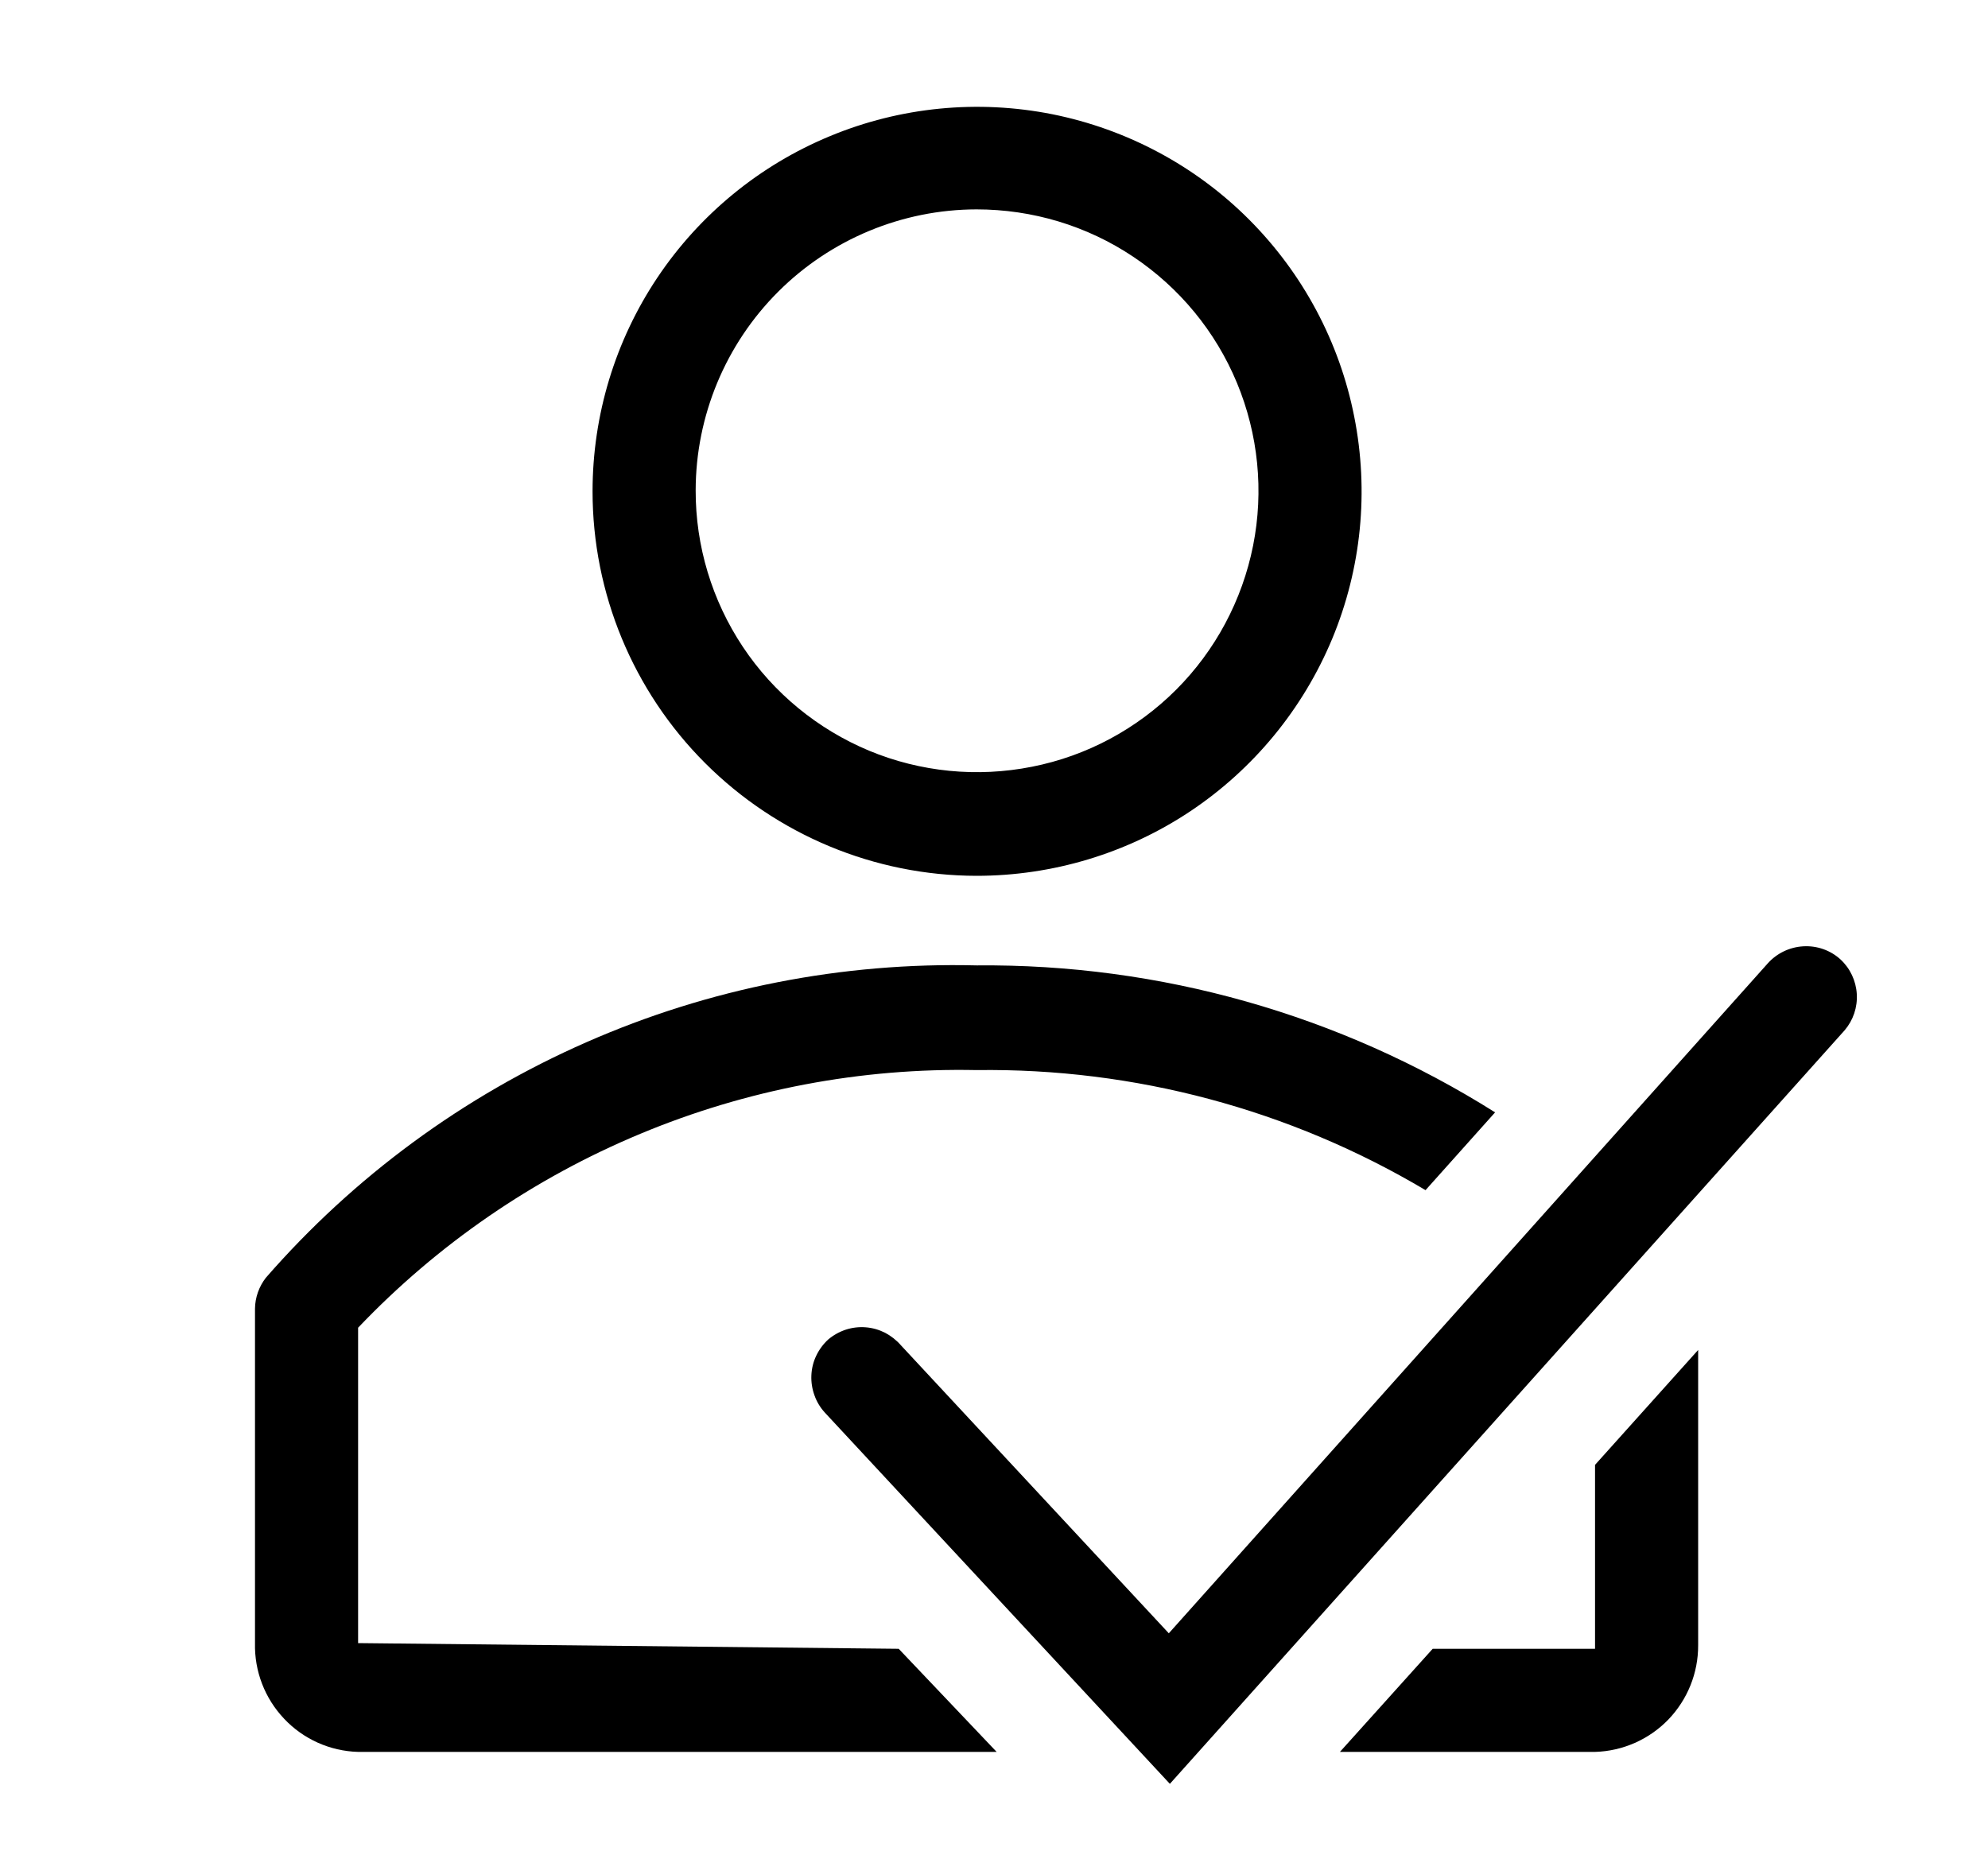 <svg width="15" height="14" viewBox="0 0 15 14" fill="none" xmlns="http://www.w3.org/2000/svg">
<g clip-path="url(#clip0_3182_31918)">
<path d="M7.368 6.609C7.942 6.609 8.504 6.44 8.981 6.122C9.459 5.803 9.831 5.35 10.052 4.82C10.272 4.29 10.33 3.707 10.218 3.144C10.107 2.581 9.831 2.064 9.425 1.657C9.02 1.251 8.503 0.975 7.94 0.862C7.377 0.75 6.793 0.807 6.263 1.027C5.733 1.246 5.279 1.618 4.96 2.095C4.641 2.572 4.471 3.134 4.471 3.708C4.471 4.476 4.776 5.214 5.32 5.758C5.863 6.301 6.6 6.608 7.368 6.609ZM7.368 1.58C7.789 1.58 8.2 1.703 8.55 1.937C8.899 2.17 9.172 2.501 9.333 2.889C9.494 3.277 9.537 3.705 9.455 4.117C9.373 4.529 9.171 4.908 8.874 5.205C8.577 5.502 8.198 5.705 7.786 5.786C7.373 5.868 6.946 5.826 6.558 5.665C6.17 5.503 5.838 5.231 5.605 4.881C5.372 4.531 5.248 4.12 5.249 3.7C5.25 3.138 5.474 2.599 5.871 2.202C6.268 1.805 6.807 1.581 7.368 1.58Z" fill="currentColor"/>
<path d="M2.702 12.399V10.019C3.302 9.389 4.027 8.891 4.831 8.556C5.634 8.221 6.498 8.057 7.369 8.075C8.56 8.059 9.732 8.372 10.756 8.981L11.281 8.394C10.11 7.656 8.752 7.272 7.369 7.285C6.356 7.26 5.351 7.457 4.424 7.865C3.497 8.272 2.671 8.879 2.006 9.642C1.954 9.709 1.925 9.791 1.924 9.875V12.399C1.919 12.611 1.998 12.816 2.144 12.97C2.289 13.124 2.49 13.214 2.702 13.22H7.52L6.781 12.442L2.702 12.399Z" fill="currentColor"/>
<path d="M12.035 12.399V12.442H10.81L10.11 13.22H12.035C12.244 13.214 12.443 13.126 12.588 12.976C12.733 12.825 12.814 12.624 12.813 12.415V10.187L12.035 11.054V12.399Z" fill="currentColor"/>
<path d="M13.886 7.239C13.81 7.17 13.709 7.135 13.606 7.141C13.503 7.147 13.407 7.193 13.338 7.27L8.819 12.325L6.797 10.151C6.764 10.113 6.723 10.081 6.678 10.057C6.632 10.034 6.583 10.02 6.532 10.016C6.481 10.012 6.43 10.018 6.381 10.034C6.333 10.05 6.288 10.075 6.249 10.108C6.211 10.143 6.18 10.185 6.158 10.232C6.136 10.278 6.124 10.328 6.122 10.38C6.12 10.431 6.128 10.482 6.146 10.531C6.163 10.579 6.19 10.623 6.225 10.661L8.827 13.461L13.918 7.775C13.983 7.699 14.016 7.601 14.01 7.501C14.004 7.401 13.96 7.307 13.886 7.239Z" fill="currentColor"/>
</g>
<defs>
<clipPath id="clip0_3182_31918">
<rect width="14" height="14" fill="white" transform="translate(0.369 -0.002)"/>
</clipPath>
</defs>
</svg>
